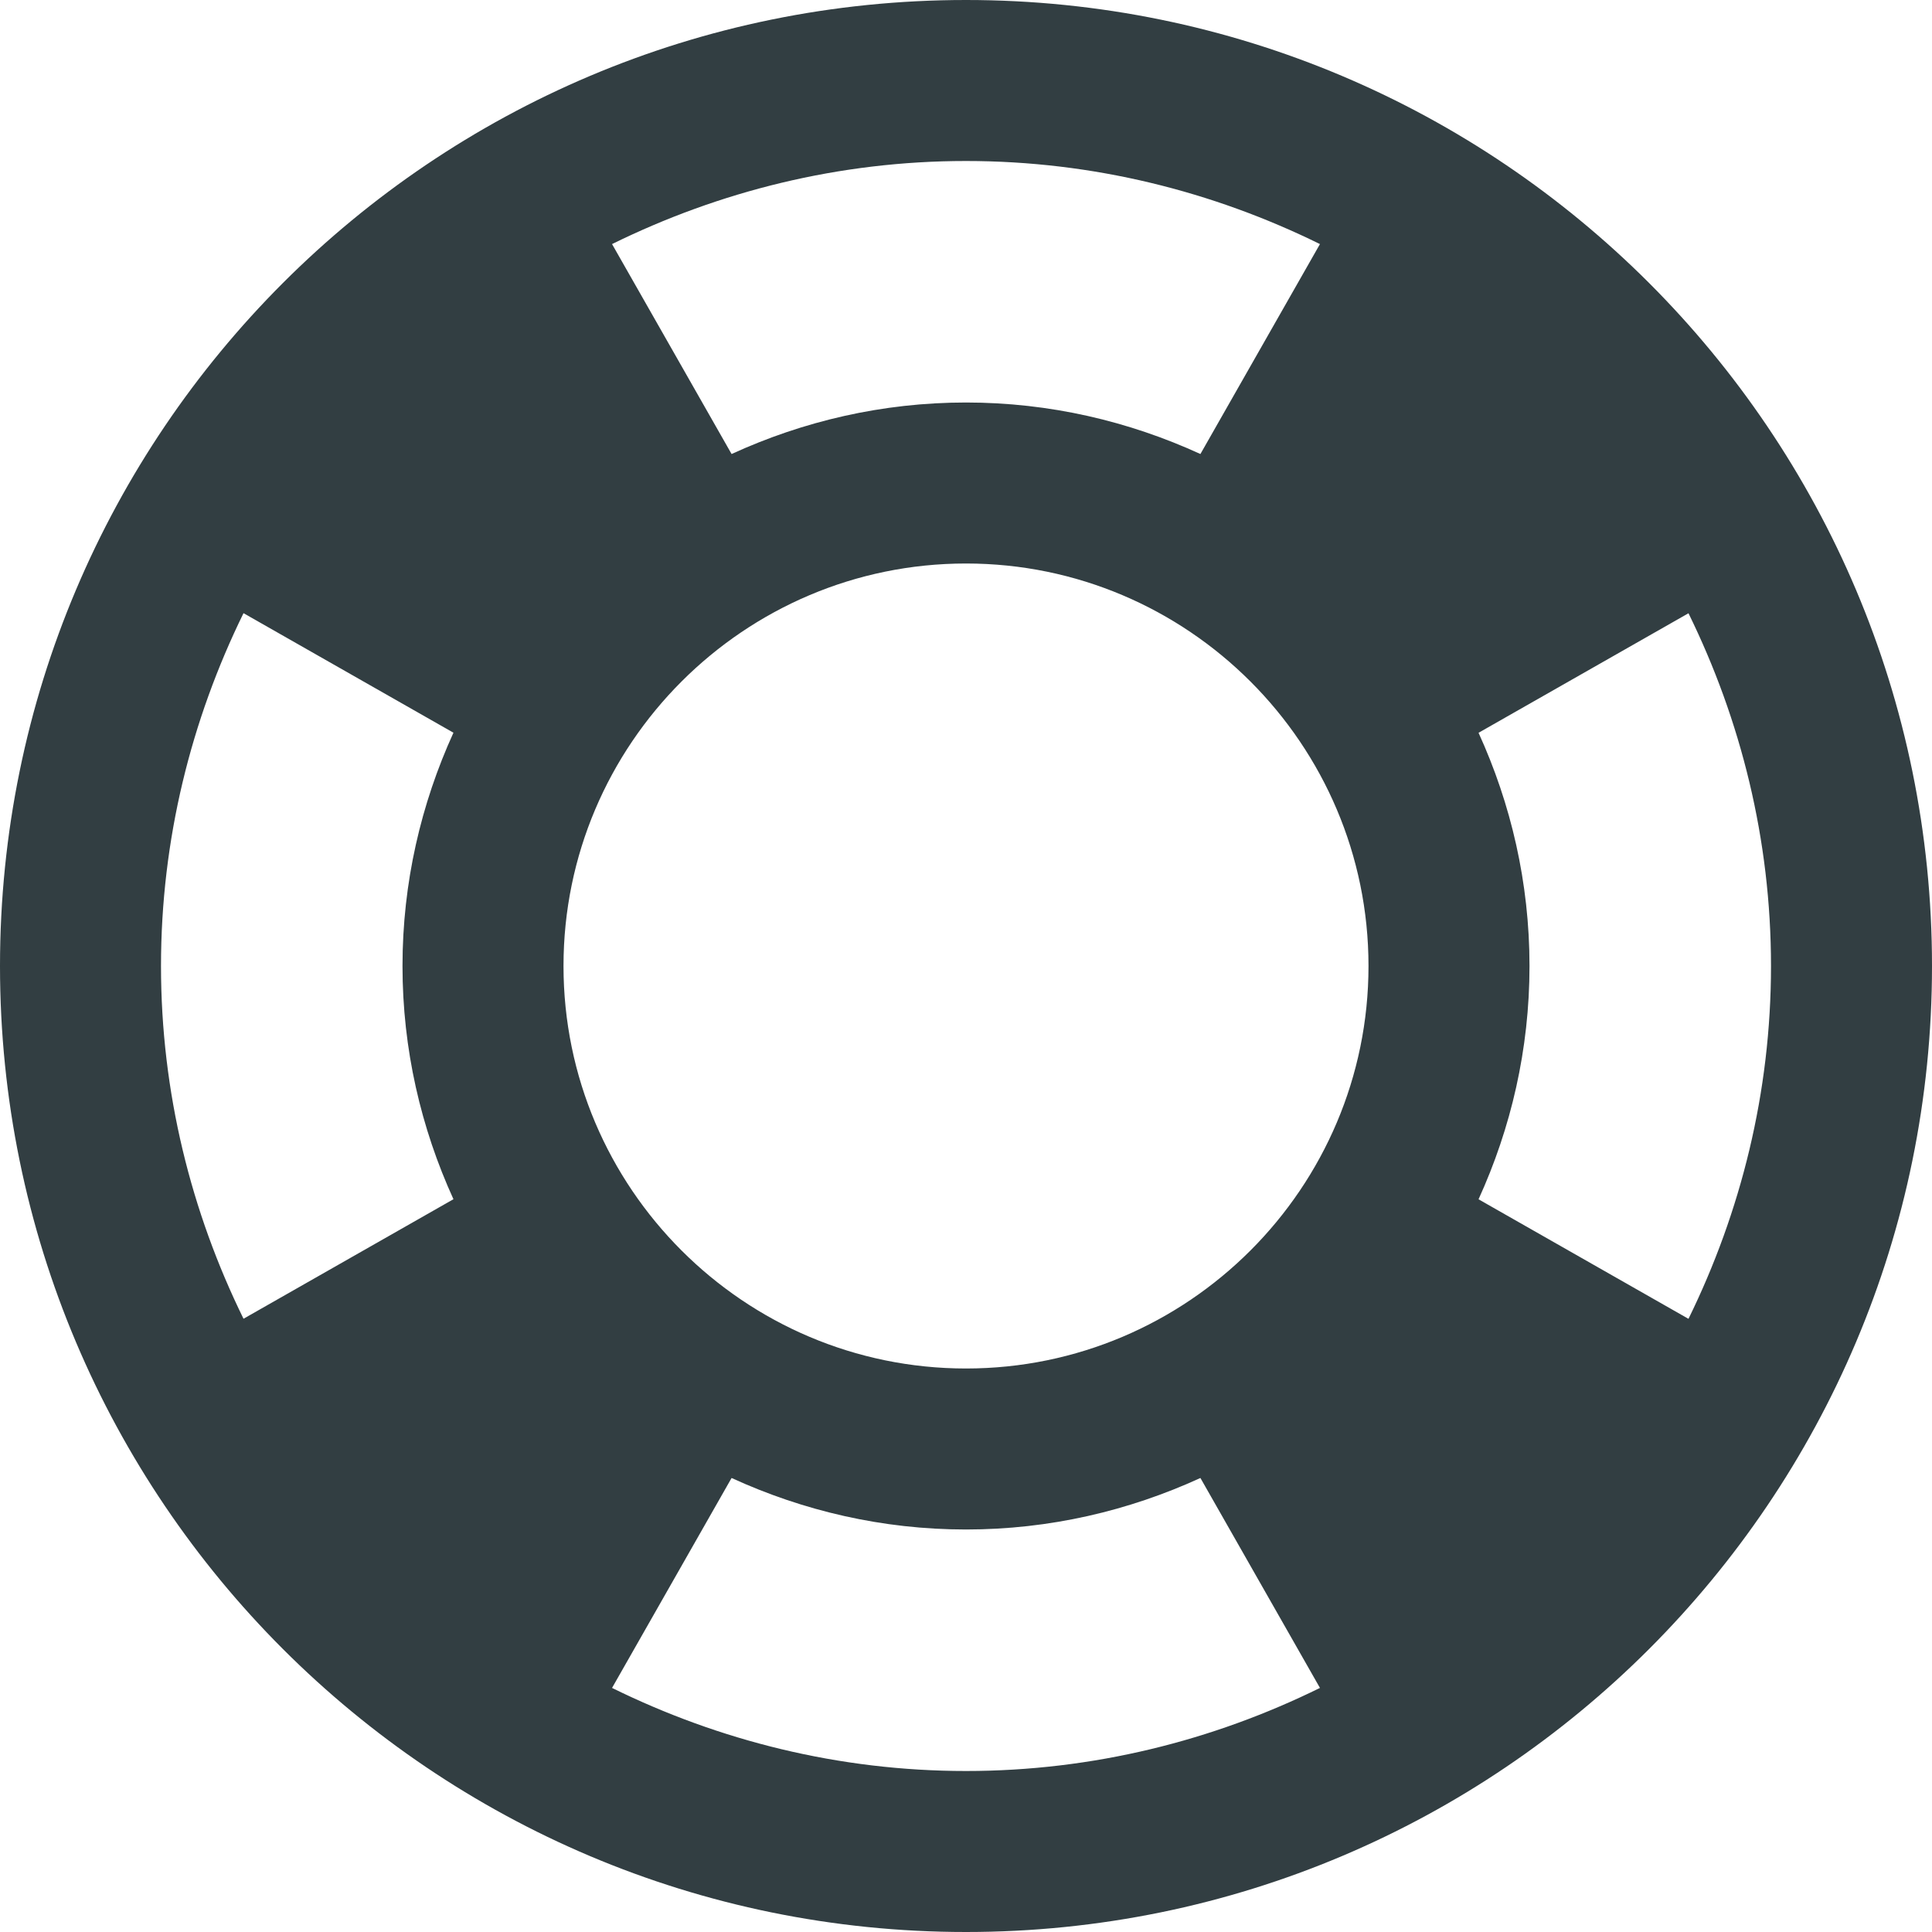<?xml version="1.0" encoding="UTF-8"?>
<svg width="24px" height="24px" viewBox="0 0 24 24" version="1.1" xmlns="http://www.w3.org/2000/svg" xmlns:xlink="http://www.w3.org/1999/xlink">
    <!-- Generator: Sketch 48.2 (47327) - http://www.bohemiancoding.com/sketch -->
    <title>Shape</title>
    <desc>Created with Sketch.</desc>
    <defs></defs>
    <g id="Account" stroke="none" stroke-width="1" fill="none" fill-rule="evenodd" transform="translate(-320, -442)">
        <path d="M332,442 C325.373,442 320,447.373 320,454 C320,460.627 325.373,466 332,466 C338.627,466 344,460.627 344,454 C344,447.373 338.627,442 332,442 Z M340.975,458.383 L338.367,456.898 C338.77,456.014 339,455.035 339,454 C339,452.965 338.77,451.986 338.367,451.103 L340.975,449.618 C341.625,450.943 342,452.427 342,454 C342,455.573 341.625,457.057 340.975,458.383 Z M322,454 C322,452.427 322.375,450.943 323.025,449.617 L325.633,451.102 C325.23,451.986 325,452.965 325,454 C325,455.035 325.23,456.014 325.633,456.897 L323.025,458.382 C322.375,457.057 322,455.573 322,454 Z M327,454 C327,451.243 329.243,449 332,449 C334.757,449 337,451.243 337,454 C337,456.757 334.757,459 332,459 C329.243,459 327,456.757 327,454 Z M336.397,445.032 L334.912,447.64 C334.024,447.233 333.04,447 332,447 C330.96,447 329.976,447.233 329.088,447.64 L327.603,445.032 C328.932,444.378 330.421,444 332,444 C333.579,444 335.068,444.378 336.397,445.032 Z M327.603,462.968 L329.088,460.36 C329.976,460.767 330.96,461 332,461 C333.04,461 334.024,460.767 334.912,460.36 L336.397,462.968 C335.068,463.622 333.579,464 332,464 C330.421,464 328.932,463.622 327.603,462.968 Z" id="Shape" fill="#323E42" fill-rule="nonzero"></path>
    </g>
</svg>